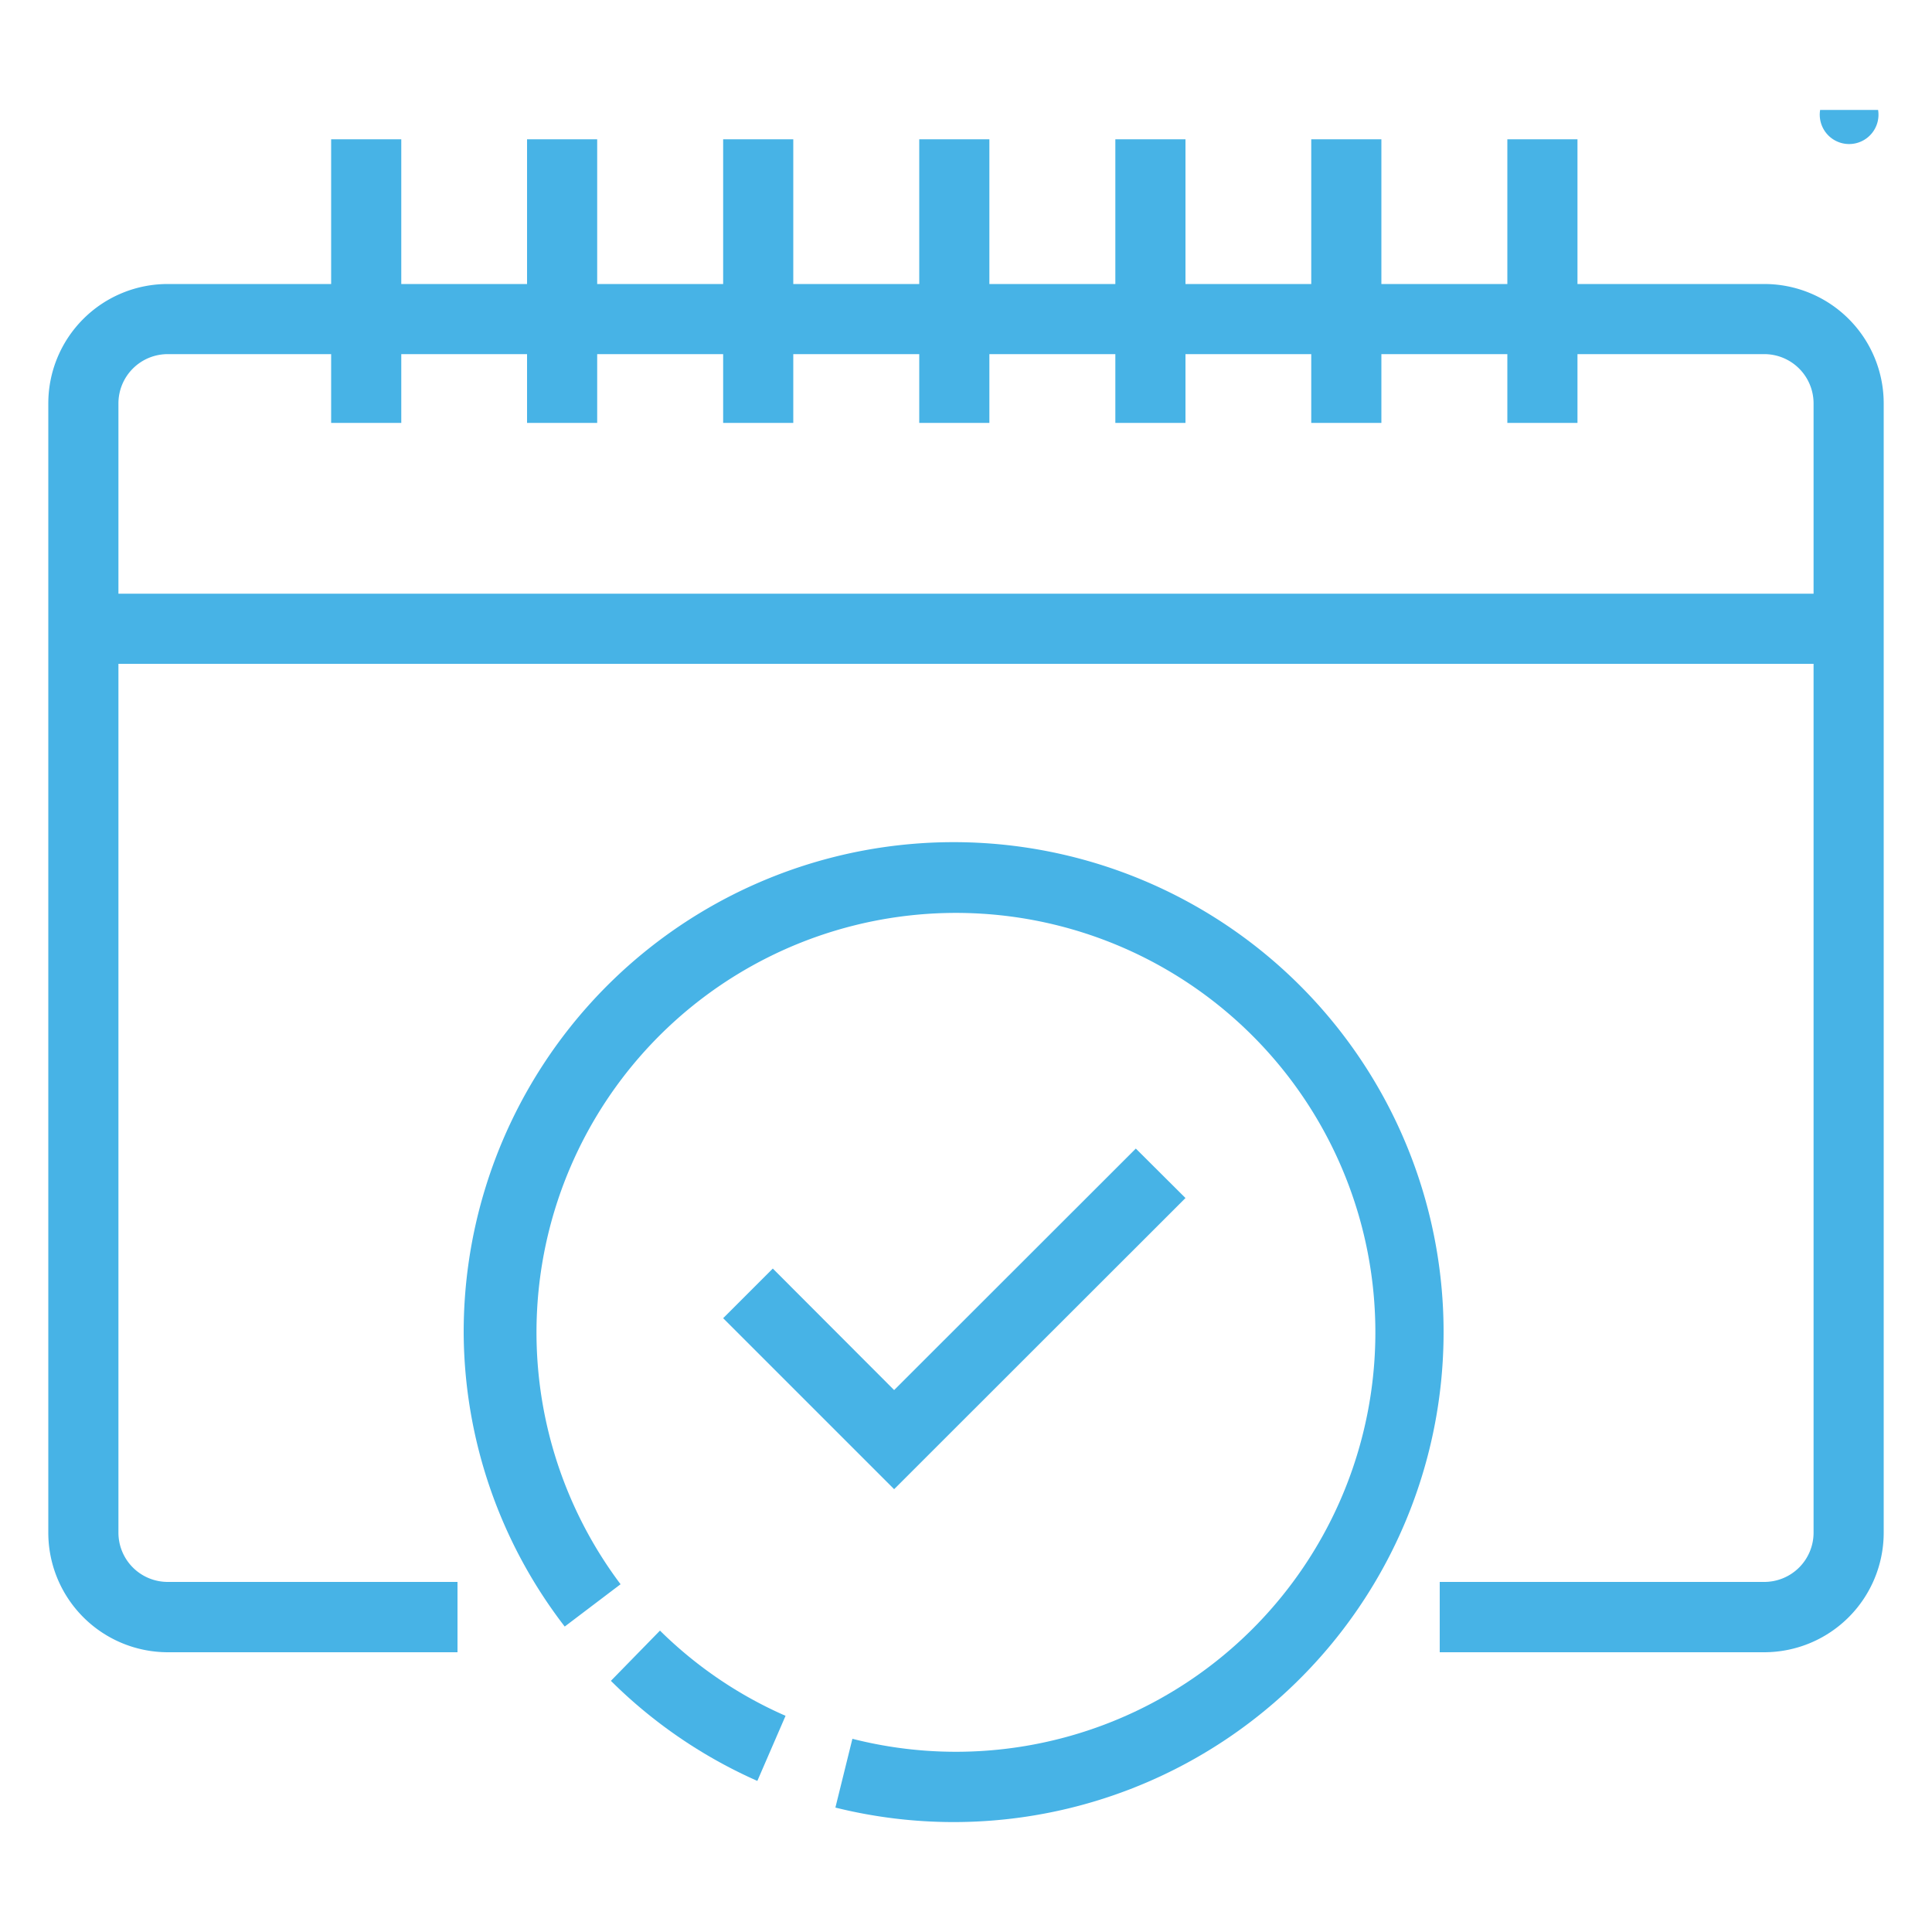 <svg id="Layer_1" data-name="Layer 1" xmlns="http://www.w3.org/2000/svg" viewBox="0 0 100 100"><defs><style>.cls-1{fill:#47b3e6;}</style></defs><rect class="cls-1" x="17.14" y="7.21" width="3.63" height="14.68"/><rect class="cls-1" x="27.28" y="7.21" width="3.63" height="14.68"/><rect class="cls-1" x="37.43" y="7.21" width="3.63" height="14.68"/><rect class="cls-1" x="47.58" y="7.21" width="3.63" height="14.68"/><rect class="cls-1" x="57.73" y="7.21" width="3.63" height="14.68"/><rect class="cls-1" x="67.87" y="7.21" width="3.63" height="14.68"/><rect class="cls-1" x="78.02" y="7.21" width="3.63" height="14.68"/><path class="cls-1" d="M97.21,5.69a1.52,1.52,0,1,1-3,0"/><path class="cls-1" d="M39.2,92.18A25.22,25.22,0,0,1,31.62,87l2.54-2.6a21.55,21.55,0,0,0,6.5,4.41Z"/><path class="cls-1" d="M49.39,94.31a25.38,25.38,0,0,1-6.15-.75L44.12,90a21.71,21.71,0,1,0-12-8l-2.89,2.19A25.09,25.09,0,0,1,24,69,25.36,25.36,0,1,1,49.39,94.31Z"/><polygon class="cls-1" points="46.28 77.08 37.43 68.23 40 65.66 46.28 71.95 58.79 59.45 61.36 62.01 46.28 77.08"/><rect class="cls-1" x="4.58" y="30.73" width="91.11" height="3.63"/><path class="cls-1" d="M91.32,85.52H74.52V81.88h16.8a2.55,2.55,0,0,0,2.55-2.55V20.88a2.55,2.55,0,0,0-2.55-2.55H8.68a2.55,2.55,0,0,0-2.55,2.55V79.33a2.55,2.55,0,0,0,2.55,2.55h15v3.64h-15A6.19,6.19,0,0,1,2.5,79.33V20.88A6.18,6.18,0,0,1,8.68,14.7H91.32a6.18,6.18,0,0,1,6.18,6.18V79.33A6.19,6.19,0,0,1,91.32,85.52Z"/></svg>